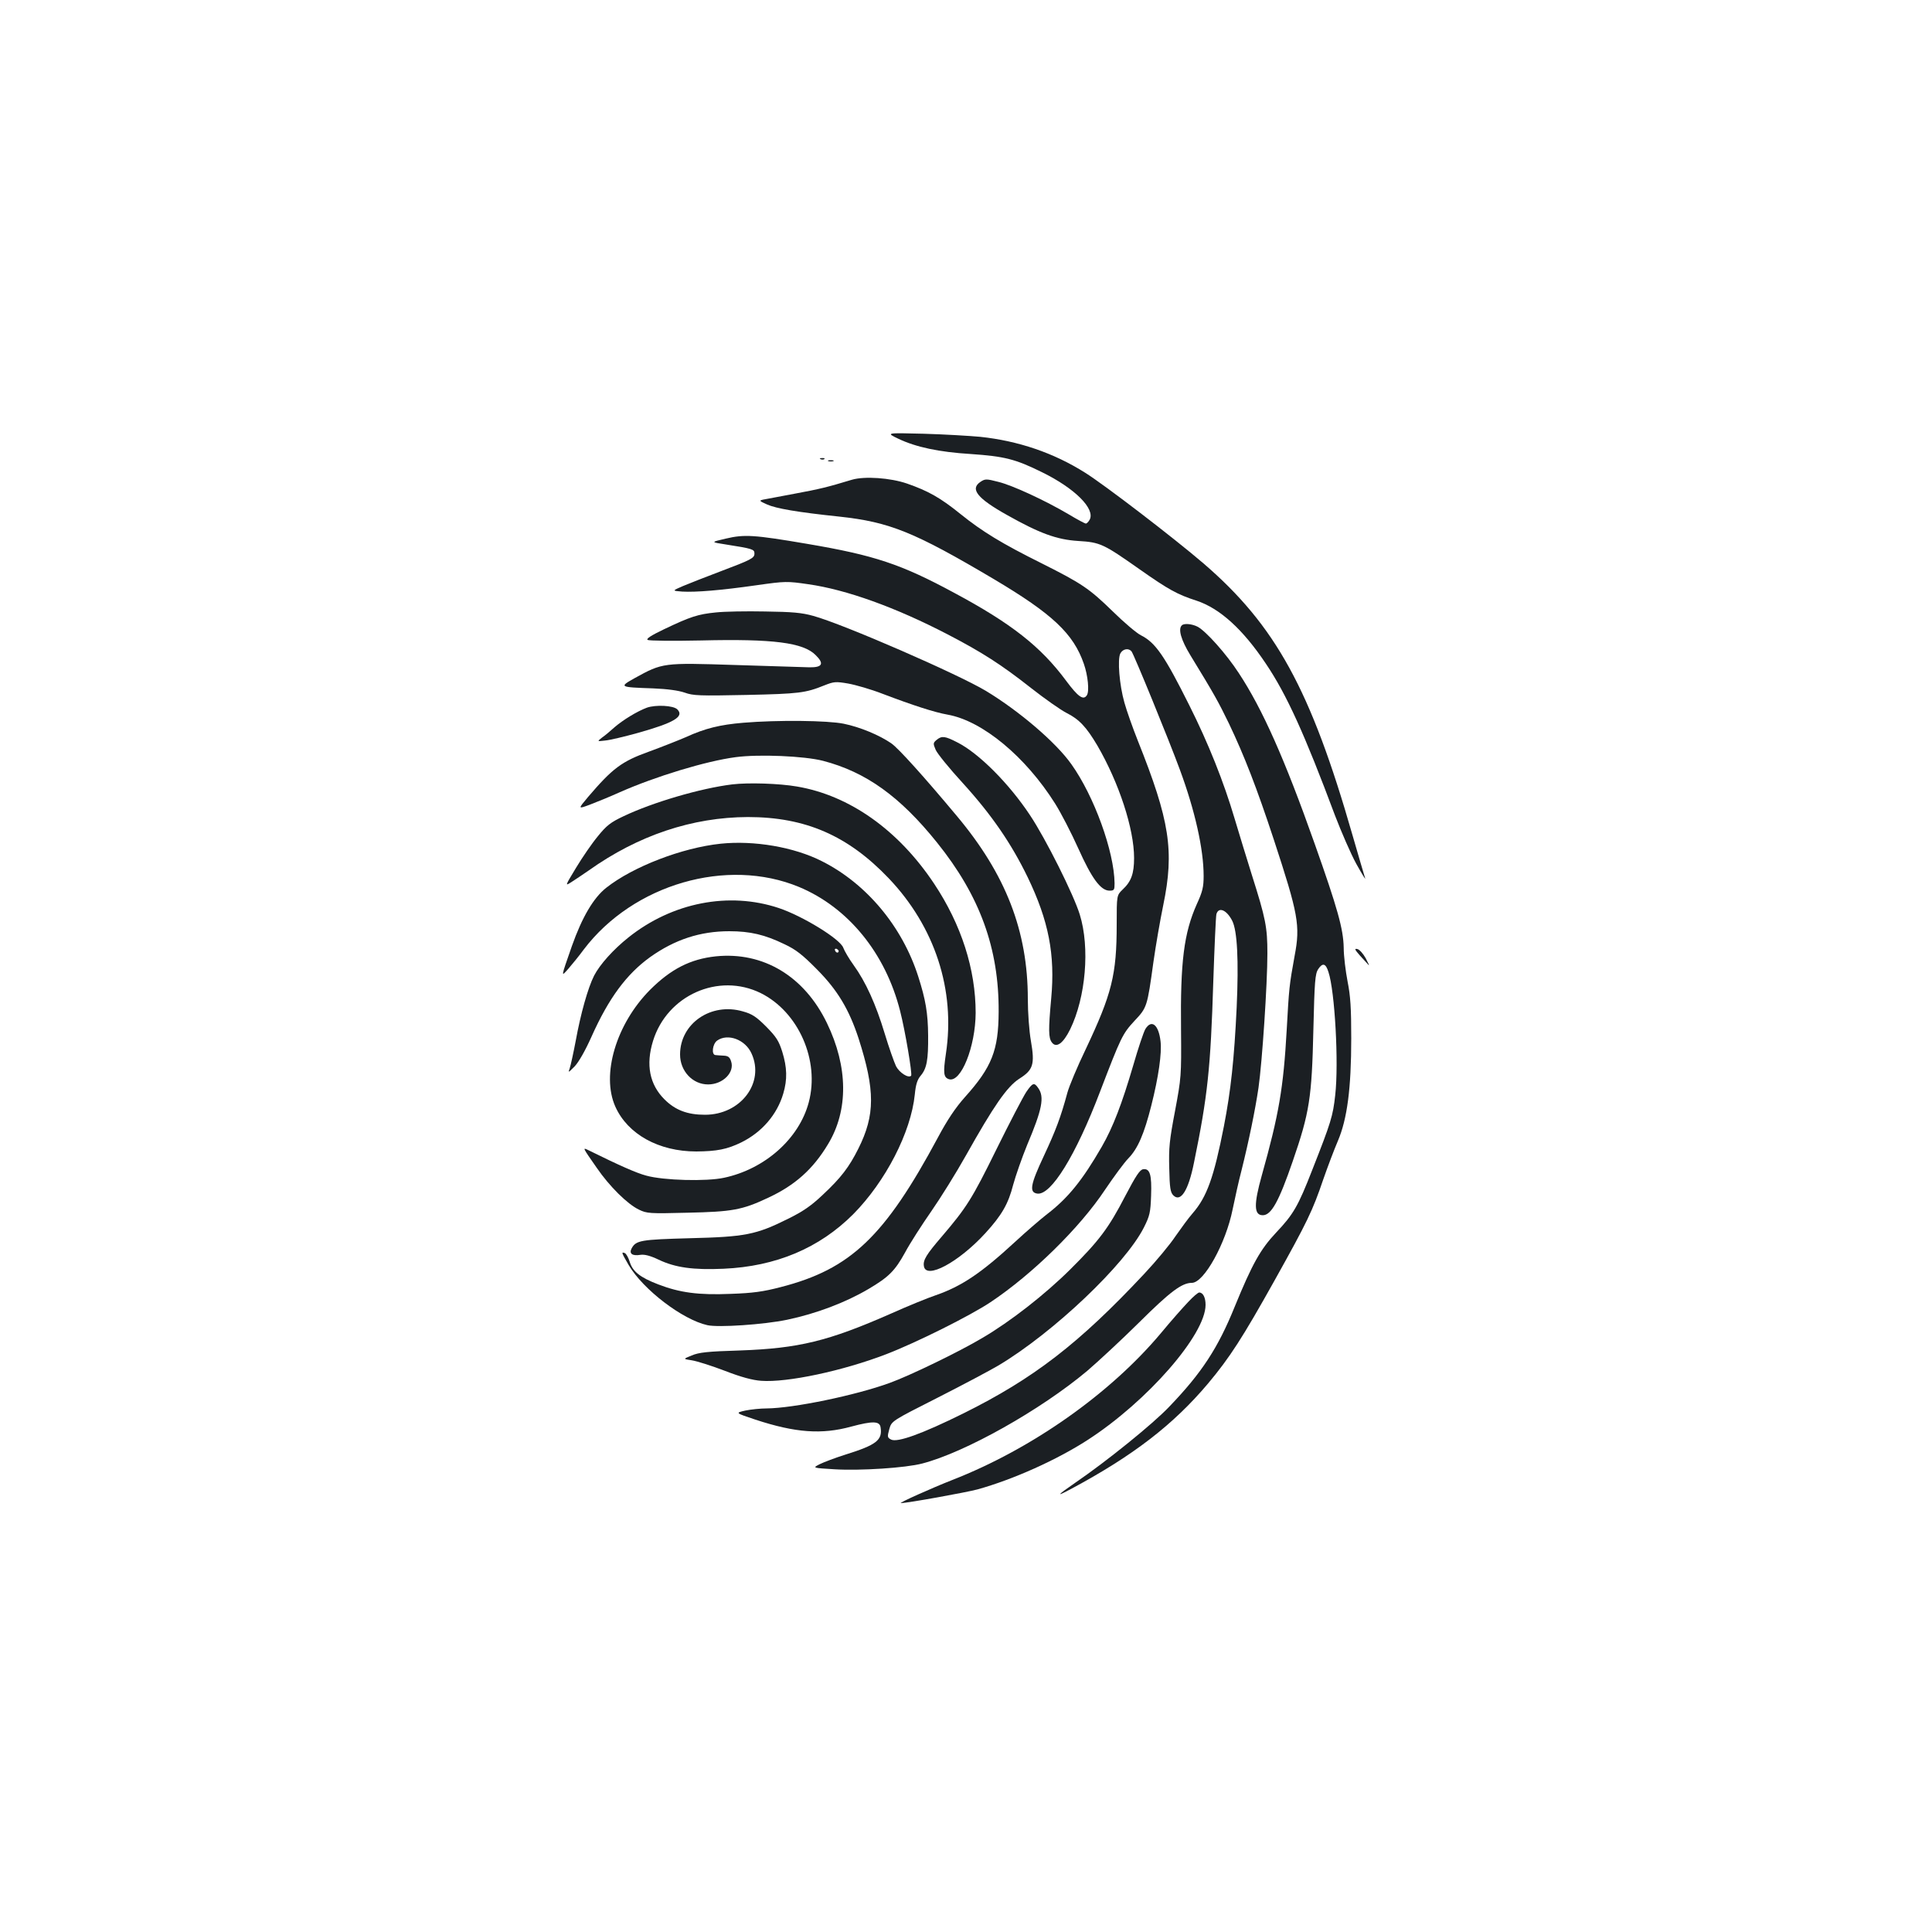 <?xml version="1.0" standalone="no"?>
<!DOCTYPE svg PUBLIC "-//W3C//DTD SVG 20010904//EN"
 "http://www.w3.org/TR/2001/REC-SVG-20010904/DTD/svg10.dtd">
<svg version="1.0" xmlns="http://www.w3.org/2000/svg"
 width="1000pt" height="1000pt" viewBox="0 0 1000 1000"
 preserveAspectRatio="xMidYMid meet">
<g transform="translate(0,1000) scale(0.1,-0.1)"
fill="#1b1f23" stroke="none">
<path d="M4650 7729 c90 -43 210 -69 375 -79 174 -12 231 -26 370 -95 169 -83
275 -189 245 -245 -6 -11 -15 -20 -20 -20 -4 0 -44 21 -87 47 -122 72 -292
151 -366 169 -62 16 -68 16 -92 0 -56 -37 -16 -86 138 -172 167 -94 256 -127
367 -134 115 -7 130 -14 319 -147 151 -106 195 -130 294 -162 121 -40 240
-148 359 -326 108 -160 201 -366 358 -786 33 -86 82 -199 110 -250 29 -52 49
-85 46 -75 -4 11 -33 112 -66 225 -216 753 -398 1084 -771 1405 -154 132 -510
405 -612 469 -163 103 -346 165 -543 186 -54 5 -187 13 -294 16 -195 5 -195 5
-130 -26z"/>
<path d="M4248 7623 c7 -3 16 -2 19 1 4 3 -2 6 -13 5 -11 0 -14 -3 -6 -6z"/>
<path d="M4288 7613 c6 -2 18 -2 25 0 6 3 1 5 -13 5 -14 0 -19 -2 -12 -5z"/>
<path d="M4410 7517 c-129 -39 -166 -48 -295 -72 -77 -14 -151 -29 -165 -31
-22 -5 -20 -7 20 -25 47 -21 156 -40 375 -63 260 -28 388 -80 800 -324 303
-180 411 -282 465 -438 21 -60 29 -141 16 -162 -18 -29 -46 -9 -109 76 -130
175 -282 295 -579 454 -274 148 -412 194 -760 253 -276 47 -325 50 -422 27
-78 -18 -78 -18 0 -30 140 -22 149 -25 149 -47 0 -24 -16 -32 -180 -94 -71
-27 -156 -60 -189 -74 -58 -25 -58 -25 -5 -29 70 -4 197 6 386 33 148 21 157
21 267 5 197 -28 450 -119 720 -259 179 -93 279 -157 435 -280 69 -54 150
-111 181 -127 66 -33 103 -73 160 -169 112 -193 190 -431 190 -582 0 -81 -15
-122 -59 -163 -31 -30 -31 -30 -31 -180 0 -262 -25 -360 -160 -646 -44 -91
-86 -192 -95 -225 -35 -129 -60 -195 -122 -328 -70 -149 -77 -189 -34 -195 71
-10 199 197 325 528 108 282 116 299 178 366 65 69 66 72 98 304 12 85 35 218
51 295 58 281 34 437 -132 852 -27 68 -58 156 -69 196 -26 91 -37 225 -21 255
13 24 43 29 58 10 13 -17 193 -457 250 -612 78 -211 123 -411 123 -550 0 -57
-6 -82 -35 -145 -67 -150 -86 -298 -82 -651 2 -241 1 -248 -31 -420 -29 -152
-33 -191 -30 -297 2 -101 6 -125 21 -140 38 -38 78 24 107 169 71 346 86 488
100 938 6 179 13 335 16 348 11 40 53 23 82 -34 26 -51 34 -203 23 -448 -13
-270 -30 -429 -66 -615 -52 -265 -88 -366 -162 -451 -22 -25 -61 -79 -89 -119
-27 -41 -100 -129 -162 -195 -338 -361 -572 -541 -934 -721 -216 -107 -344
-153 -376 -136 -19 10 -20 14 -9 54 12 42 12 42 249 162 130 66 273 142 317
168 284 170 655 522 752 714 30 60 34 77 37 164 4 109 -6 142 -41 137 -17 -2
-38 -34 -93 -139 -86 -166 -135 -231 -285 -380 -130 -129 -309 -269 -454 -354
-121 -72 -375 -195 -480 -233 -175 -64 -499 -131 -637 -132 -31 0 -81 -5 -110
-11 -53 -12 -53 -12 52 -47 207 -68 343 -78 496 -36 112 30 148 29 152 -5 10
-65 -22 -90 -182 -140 -54 -17 -114 -40 -134 -50 -37 -19 -37 -19 78 -26 132
-8 367 7 454 30 223 58 612 277 853 479 56 48 177 160 268 250 161 160 222
206 274 206 63 0 176 205 211 380 12 58 32 149 46 202 38 152 71 313 88 428
19 133 46 537 46 695 0 136 -9 181 -80 405 -27 85 -67 218 -90 294 -56 189
-135 388 -235 587 -127 254 -174 323 -250 361 -22 11 -87 66 -145 123 -122
119 -161 145 -366 248 -209 104 -309 165 -422 256 -105 85 -168 120 -277 158
-87 30 -220 39 -285 20z"/>
<path d="M3705 6830 c-92 -9 -132 -22 -268 -87 -67 -32 -93 -49 -85 -55 7 -5
132 -6 278 -3 372 9 528 -11 592 -76 45 -44 35 -64 -32 -63 -30 1 -203 6 -385
12 -373 12 -375 12 -520 -68 -82 -46 -80 -47 95 -53 75 -3 132 -11 164 -22 44
-16 77 -17 320 -12 272 6 305 10 404 50 48 19 58 20 122 9 39 -7 119 -30 178
-53 158 -60 269 -96 337 -108 180 -32 403 -217 556 -460 31 -49 85 -154 120
-232 70 -156 116 -219 162 -219 24 0 26 4 26 38 -2 165 -106 452 -224 617 -80
113 -270 275 -442 379 -147 88 -737 345 -893 388 -60 17 -110 21 -250 23 -96
2 -211 0 -255 -5z"/>
<path d="M6117 6763 c-20 -19 -4 -75 44 -154 126 -206 145 -241 200 -354 80
-168 144 -333 232 -600 127 -387 138 -445 108 -602 -28 -154 -29 -167 -41
-383 -17 -301 -40 -437 -129 -754 -42 -150 -41 -206 5 -206 44 0 83 70 155
279 87 252 99 329 107 681 6 252 9 289 25 314 23 34 39 30 53 -15 33 -98 54
-471 35 -638 -12 -108 -21 -138 -119 -387 -73 -187 -97 -229 -187 -324 -81
-86 -124 -163 -214 -383 -87 -215 -171 -343 -338 -517 -85 -90 -327 -285 -488
-395 -97 -67 -102 -75 -20 -31 321 172 528 332 707 544 114 136 180 239 346
536 169 303 196 359 251 521 23 66 57 156 76 200 48 113 69 271 69 530 0 158
-4 220 -19 295 -10 52 -20 131 -20 175 -2 97 -32 204 -150 537 -156 441 -271
699 -393 884 -65 100 -170 217 -213 240 -29 15 -71 19 -82 7z"/>
<path d="M3348 6337 c-51 -19 -124 -64 -167 -101 -20 -18 -48 -42 -64 -53 -27
-21 -27 -21 15 -16 24 2 99 20 168 39 189 53 243 85 206 122 -20 21 -113 25
-158 9z"/>
<path d="M3847 6259 c-120 -10 -198 -29 -296 -74 -42 -18 -128 -52 -191 -75
-142 -51 -189 -86 -317 -236 -52 -62 -52 -62 10 -39 34 13 103 41 154 64 185
82 448 162 601 182 120 16 355 6 452 -19 222 -58 398 -184 590 -423 222 -276
321 -548 319 -877 -1 -198 -35 -285 -174 -440 -50 -56 -92 -119 -140 -209
-276 -514 -452 -682 -814 -775 -92 -24 -145 -31 -258 -35 -168 -7 -264 6 -376
49 -94 36 -133 67 -148 118 -7 22 -18 41 -25 44 -19 7 -18 4 20 -62 75 -127
278 -282 407 -311 57 -13 293 3 413 28 152 32 302 89 421 159 105 62 137 94
189 188 26 49 88 145 136 214 48 69 129 199 180 290 143 255 212 355 275 396
73 46 82 74 61 196 -9 50 -16 148 -16 217 0 352 -114 645 -367 947 -172 206
-303 351 -339 376 -62 43 -163 85 -247 102 -83 17 -341 20 -520 5z"/>
<path d="M4850 6172 c-21 -17 -21 -20 -7 -53 8 -19 72 -98 142 -174 149 -164
250 -312 334 -485 109 -226 143 -401 122 -628 -15 -164 -14 -204 3 -227 23
-32 59 -6 95 67 81 166 103 423 50 594 -31 102 -177 394 -258 515 -108 163
-265 321 -377 377 -62 32 -79 34 -104 14z"/>
<path d="M3790 5940 c-164 -20 -412 -93 -563 -165 -66 -31 -88 -48 -133 -104
-30 -36 -80 -109 -112 -162 -58 -96 -58 -96 -25 -75 19 12 59 39 91 61 256
182 536 275 823 276 298 0 518 -96 729 -317 239 -251 346 -578 296 -908 -15
-101 -12 -123 16 -132 62 -19 137 168 138 343 0 226 -74 457 -215 669 -185
278 -438 457 -710 503 -92 16 -252 21 -335 11z"/>
<path d="M3730 5633 c-200 -21 -454 -119 -592 -228 -66 -52 -125 -152 -178
-302 -58 -166 -57 -161 -18 -117 19 22 55 66 80 100 256 337 741 478 1114 323
254 -106 447 -342 523 -642 26 -101 64 -327 57 -335 -14 -14 -60 15 -78 49
-10 21 -37 97 -59 170 -46 152 -98 267 -161 354 -24 33 -47 73 -53 89 -15 45
-211 165 -334 206 -258 86 -551 29 -778 -152 -79 -63 -148 -140 -178 -198 -32
-63 -70 -199 -95 -337 -12 -63 -26 -127 -31 -142 -9 -25 -8 -24 25 9 21 22 55
81 88 155 89 199 181 323 303 411 128 91 259 134 410 134 108 0 184 -18 285
-67 60 -28 94 -55 170 -132 105 -106 165 -206 214 -356 86 -268 86 -396 -1
-570 -48 -96 -90 -151 -183 -238 -61 -58 -103 -87 -182 -126 -165 -82 -221
-93 -508 -100 -255 -7 -278 -11 -301 -53 -14 -27 4 -40 46 -33 21 3 50 -4 94
-25 86 -41 179 -54 336 -47 272 12 496 107 671 282 168 170 299 424 319 620 5
52 13 77 31 98 31 37 39 81 38 207 -1 117 -13 186 -51 305 -83 260 -268 481
-498 597 -145 74 -353 109 -525 91z m611 -556 c-1 -12 -15 -9 -19 4 -3 6 1 10
8 8 6 -3 11 -8 11 -12z"/>
<path d="M7040 5053 c19 -21 39 -42 44 -48 5 -5 -2 10 -15 35 -14 25 -33 46
-44 48 -16 3 -13 -3 15 -35z"/>
<path d="M3705 5050 c-132 -14 -233 -66 -341 -174 -175 -177 -253 -439 -179
-604 64 -143 225 -232 419 -232 107 1 159 11 233 47 107 53 185 144 217 252
22 74 20 136 -5 217 -18 57 -31 77 -83 130 -51 51 -73 66 -121 79 -164 48
-325 -62 -325 -223 0 -86 65 -155 145 -155 77 0 139 63 119 120 -7 22 -16 28
-39 29 -17 1 -36 2 -42 3 -22 2 -15 58 9 75 55 39 146 5 178 -67 69 -151 -56
-317 -241 -317 -91 0 -154 24 -210 80 -77 77 -97 179 -59 302 73 237 339 355
557 248 196 -97 307 -349 249 -566 -50 -188 -227 -345 -438 -390 -91 -20 -314
-14 -403 11 -50 13 -140 53 -298 131 -33 16 -34 18 42 -91 66 -96 158 -187
218 -216 41 -20 55 -21 251 -16 232 5 283 14 417 77 140 65 233 148 311 278
106 175 104 400 -6 627 -117 242 -329 370 -575 345z"/>
<path d="M5928 4673 c-9 -16 -37 -99 -62 -186 -59 -201 -105 -321 -163 -422
-101 -175 -176 -268 -288 -353 -33 -26 -105 -88 -160 -139 -178 -164 -278
-231 -414 -278 -39 -13 -142 -55 -229 -94 -325 -143 -477 -180 -782 -191 -168
-5 -213 -10 -250 -26 -45 -18 -45 -18 1 -25 26 -4 102 -28 170 -54 85 -33 145
-49 189 -52 134 -10 422 51 648 138 158 61 434 199 539 269 216 144 462 385
592 581 46 68 100 142 122 164 49 51 81 126 118 272 38 150 55 272 48 333 -10
87 -47 116 -79 63z"/>
<path d="M5312 4348 c-16 -24 -86 -158 -155 -298 -126 -256 -154 -300 -282
-450 -80 -93 -98 -122 -93 -153 10 -72 180 19 319 171 84 92 118 151 143 249
13 48 46 142 73 208 77 182 90 247 57 293 -21 31 -29 28 -62 -20z"/>
<path d="M6151 3262 c-25 -26 -89 -98 -141 -161 -262 -313 -668 -600 -1080
-761 -107 -42 -281 -120 -267 -120 33 0 337 55 397 71 186 52 409 152 570 256
309 200 610 545 610 699 0 38 -13 64 -33 64 -6 0 -31 -21 -56 -48z"/>
</g>
</svg>
